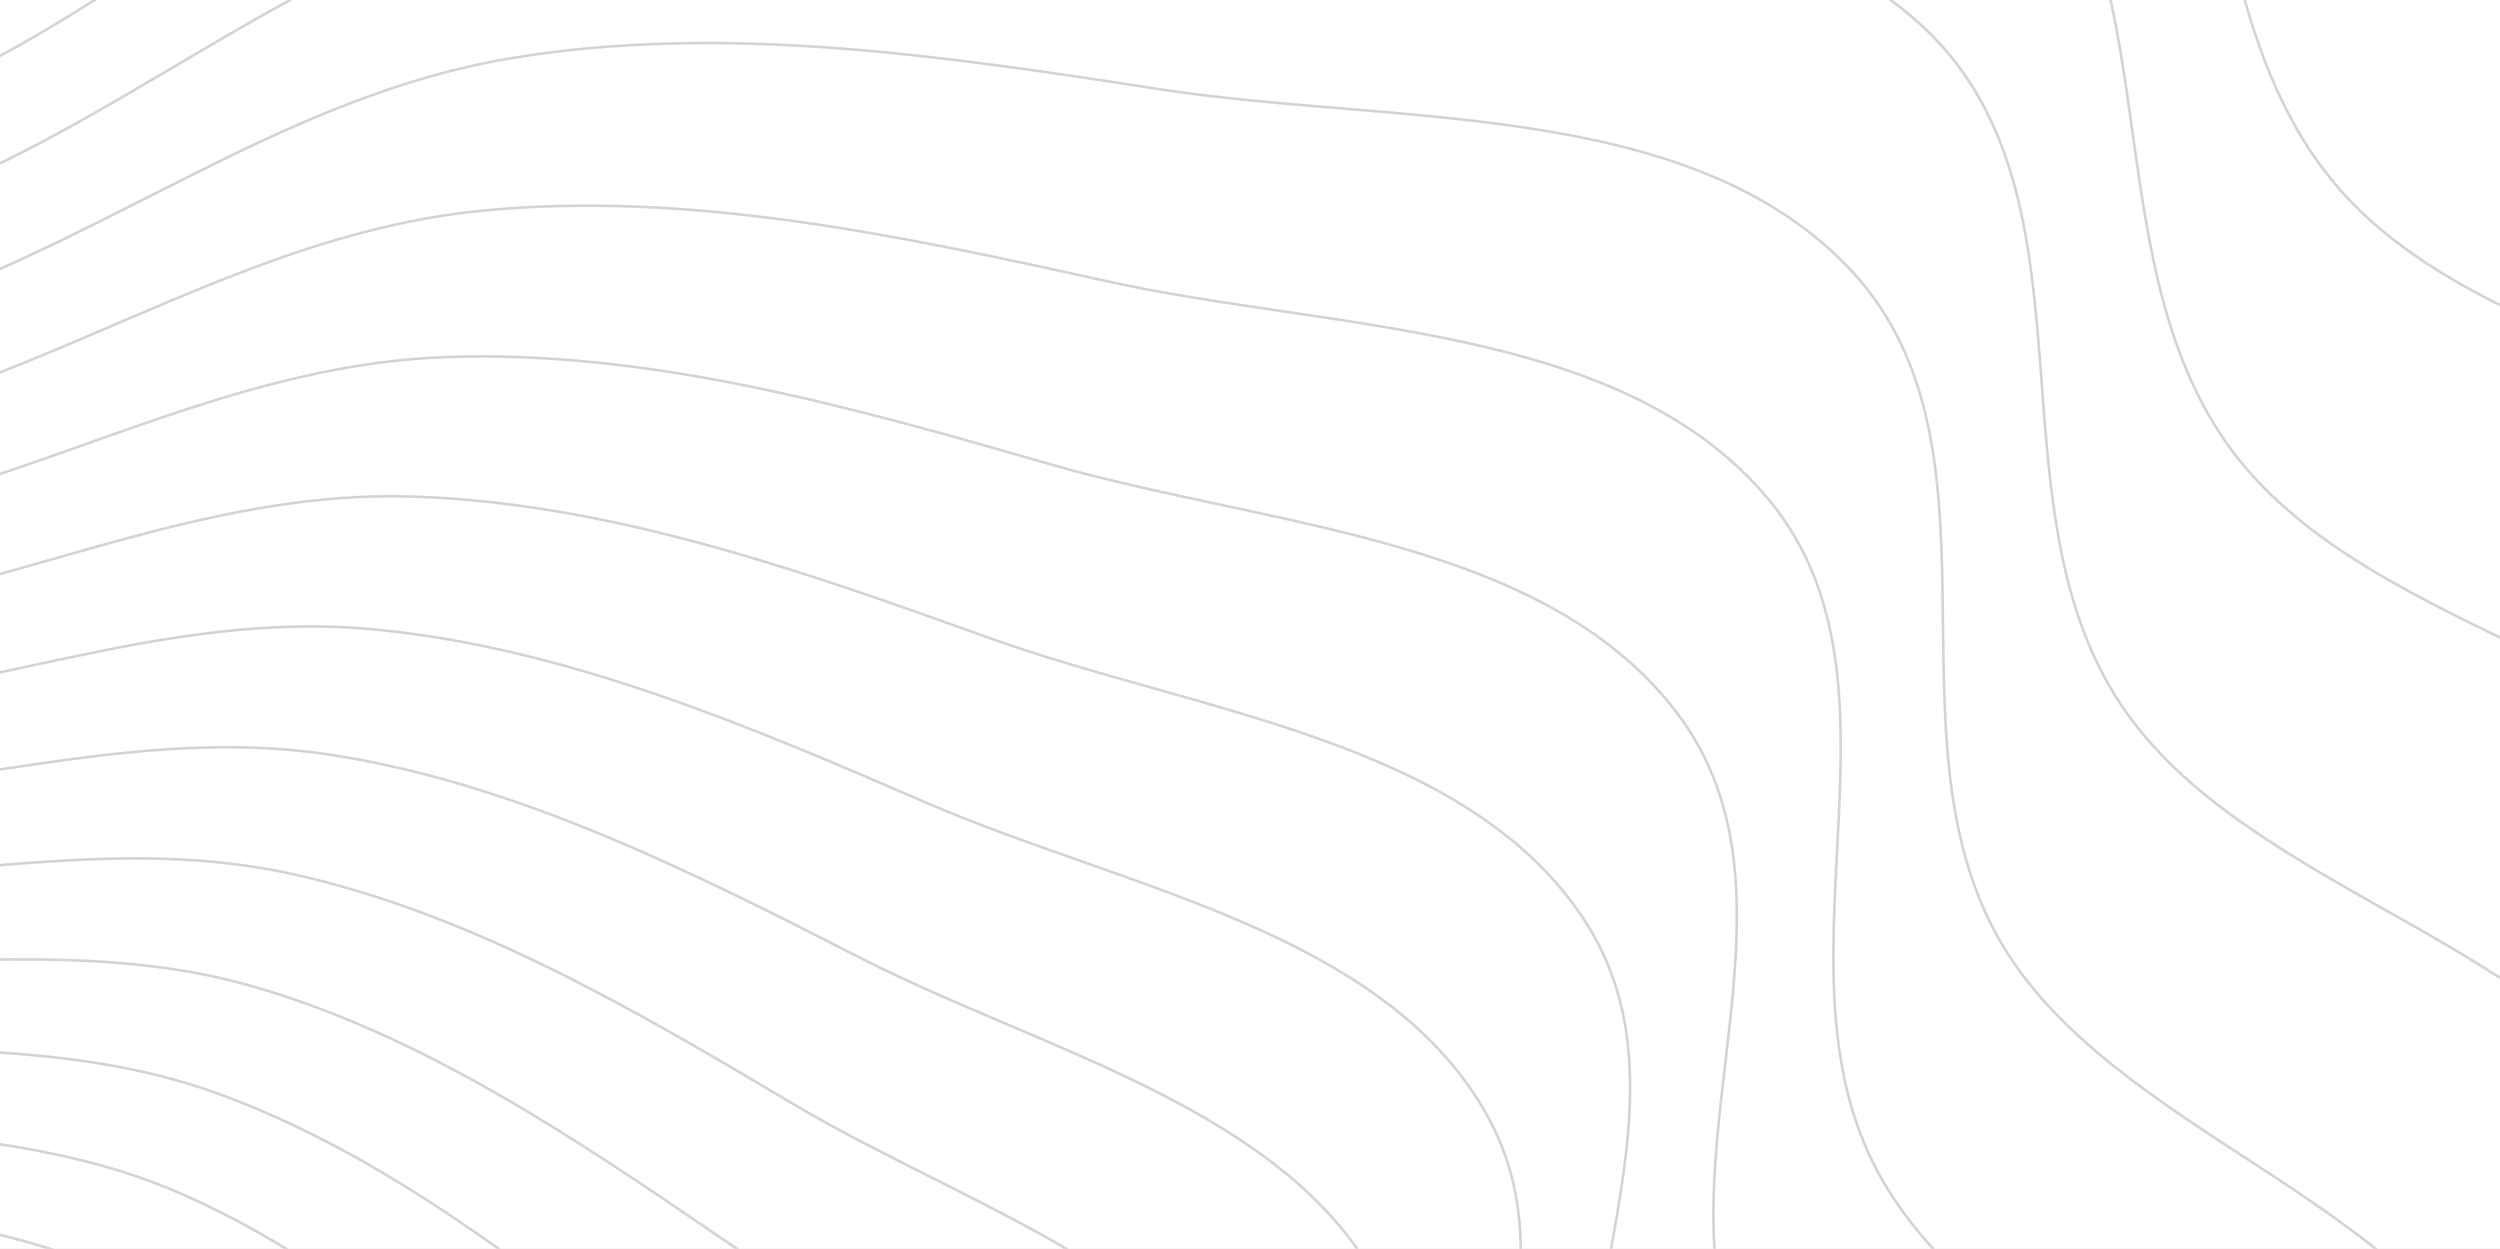 <svg width="1920" height="959" viewBox="0 0 1920 959" fill="none" xmlns="http://www.w3.org/2000/svg">
<rect x="0" y="0" width="1920" height="959" fill="#808080" stroke="none"/>
<g clip-path="url(#clip0_117_1079)">
<rect width="1920" height="2794" transform="translate(0 -1554)" fill="white"/>
<rect y="957" width="1920" height="283" fill="#E8E8E8"/>
<g clip-path="url(#clip1_117_1079)">
<rect x="-2" width="1923" height="959" fill="white"/>
<path fill-rule="evenodd" clip-rule="evenodd" d="M979.292 -413.791C1175.57 -421.284 1405.6 -488.182 1563.82 -380.024C1732.49 -264.727 1665.77 -5.535 1796.16 144.602C1915.73 282.282 2171.46 288.734 2273.54 437.171C2373.21 582.101 2355.61 768.701 2340.78 936.527C2326.35 1099.79 2257.67 1251.46 2188.28 1401.82C2119.66 1550.53 2034.9 1689.47 1932.58 1821.12C1821.97 1963.43 1722.43 2120.85 1558.24 2212.46C1391.29 2305.61 1186.86 2324.78 990.443 2346.81C788.596 2369.44 570.839 2420.9 383.676 2344.17C193.862 2266.35 98.924 2074.59 -31.648 1927.76C-142.991 1802.55 -252.838 1678.75 -334.481 1536.59C-413.242 1399.44 -435.724 1246.02 -504.328 1104.7C-589.139 929.986 -816.076 785.599 -789.833 598.569C-764.236 416.141 -529.165 323.647 -377.706 202.268C-249.055 99.168 -100.199 24.898 39.464 -66.023C178.589 -156.594 292.235 -278.622 451.523 -337.564C616.977 -398.788 799.284 -406.92 979.292 -413.791Z" stroke="#0C0C0C" stroke-opacity="0.18" stroke-width="2"/>
<path d="M1522.12 -177.469C1374.64 -292.745 1146.27 -241.876 954.503 -246.804C778.629 -251.323 600.435 -254.757 435.36 -205.394C276.436 -157.872 158.066 -46.017 16.823 33.589C-124.965 113.503 -274.677 176.615 -406.492 269.086C-561.676 377.95 -796.552 453.453 -832.868 629.663C-870.099 810.317 -657.911 965.185 -586.136 1140.75C-528.077 1282.77 -515.725 1433.71 -447.506 1572.28C-376.79 1715.93 -277.442 1843.44 -176.722 1972.41C-58.608 2123.66 21.975 2316.47 202.129 2404.14C379.768 2490.6 595.212 2454.01 793.354 2444.52C986.165 2435.3 1186.61 2429.35 1355.13 2348.96C1520.87 2269.9 1627.7 2122.68 1744.37 1990.87C1852.3 1868.93 1943.57 1738.79 2019.72 1598.13C2096.71 1455.9 2173.11 1312.35 2197.35 1154.13L2198.07 1149.43C2222.8 988.005 2250.19 809.287 2162.92 663.238C2072.68 512.203 1823.83 489.979 1715.87 348.337C1598.14 193.881 1679.32 -54.585 1522.12 -177.469Z" stroke="#0C0C0C" stroke-opacity="0.18" stroke-width="2"/>
<path d="M1472.87 16.883C1336.4 -104.591 1110.77 -69.262 924.277 -86.005C753.24 -101.36 579.876 -115.802 416.002 -77.998C258.234 -41.603 135.965 59.982 -6.577 128.73C-149.67 197.745 -299.434 249.899 -433.594 331.765C-591.538 428.146 -825.033 487.066 -871.382 656.45C-918.899 830.106 -721.852 994.178 -662.869 1169.67C-615.158 1311.62 -612.525 1459.42 -554.704 1598.65C-494.765 1742.99 -405.931 1873.38 -315.852 2005.28C-210.216 2159.97 -143.727 2352.8 26.301 2449.43C193.954 2544.7 406.097 2522.48 599.697 2525.58C788.089 2528.6 983.709 2535.29 1152.87 2467.48C1319.24 2400.79 1432.47 2264.03 1554.33 2142.9C1667.06 2030.84 1764.07 1909.75 1847.01 1777.48C1930.86 1643.73 2014.22 1508.66 2047.68 1356.04L2048.68 1351.51C2082.83 1195.81 2120.64 1023.42 2044.72 875.721C1966.22 722.978 1725.21 685.833 1628.86 541.137C1523.8 383.349 1618.35 146.374 1472.87 16.883Z" stroke="#0C0C0C" stroke-opacity="0.18" stroke-width="2"/>
<path d="M1416.83 202.62C1291.53 75.869 1069.69 96.22 889.173 68.313C723.621 42.72 555.748 17.871 393.861 44.474C238.007 70.085 112.653 161.37 -30.392 219.426C-173.99 277.707 -323.034 319.158 -458.735 390.507C-618.495 474.504 -849.473 517.332 -905.136 679.345C-962.203 845.444 -780.586 1017.43 -734.088 1191.95C-696.475 1333.11 -703.111 1477.16 -655.487 1616.3C-606.119 1760.54 -527.753 1893.01 -448.269 2027.03C-355.059 2184.19 -302.332 2376.05 -142.822 2480.7C14.461 2583.89 222.369 2575.46 410.648 2590.53C593.862 2605.19 783.885 2623.88 952.79 2568.39C1118.9 2513.82 1237.64 2387.74 1363.82 2277.39C1480.53 2175.32 1582.51 2063.48 1671.48 1939.87C1761.44 1814.89 1851 1688.57 1893.08 1542.09L1894.33 1537.73C1937.26 1388.28 1984.8 1222.82 1920.09 1074.3C1853.17 920.719 1620.85 869.558 1536.06 722.697C1443.61 562.549 1550.4 337.736 1416.83 202.62Z" stroke="#0C0C0C" stroke-opacity="0.18" stroke-width="2"/>
<path d="M1354.77 379.391C1240.75 248.282 1023.65 254.282 849.762 215.905C690.289 180.708 528.51 146.09 369.356 161.903C216.133 177.127 88.498 258.141 -54.282 305.726C-197.614 353.496 -345.196 384.554 -481.658 445.528C-642.313 517.312 -869.695 544.612 -933.927 698.773C-999.779 856.821 -833.781 1035.45 -799.398 1208.12C-771.585 1347.8 -787.001 1487.53 -749.321 1625.87C-710.263 1769.27 -642.26 1903.02 -573.266 2038.35C-492.357 2197.05 -452.993 2387 -304.314 2498.73C-157.712 2608.9 45.086 2613.63 227.326 2640C404.663 2665.67 588.373 2695.67 756.153 2652.19C921.156 2609.43 1044.52 2494.15 1174.14 2394.64C1294.04 2302.6 1400.21 2200.13 1494.46 2085.4C1589.76 1969.4 1684.75 1852.08 1734.79 1712.18L1736.28 1708.02C1787.35 1565.29 1843.88 1407.27 1790.17 1258.75C1734.62 1105.17 1511.78 1040.95 1438.42 892.791C1358.43 731.233 1476.31 519.154 1354.77 379.391Z" stroke="#0C0C0C" stroke-opacity="0.18" stroke-width="2"/>
<path d="M1287.46 546.91C1184.75 412.351 973.304 404.691 806.629 356.57C653.768 312.437 498.63 268.724 342.908 274.205C192.99 279.482 63.861 350.315 -77.915 387.705C-220.24 425.24 -365.658 446.263 -502.124 497.063C-662.783 556.87 -885.554 569.279 -957.586 715.169C-1031.43 864.74 -881.146 1048.73 -858.449 1218.75C-840.09 1356.28 -863.763 1491.18 -835.728 1628.02C-806.667 1769.87 -748.865 1904.14 -690.197 2040C-621.397 2199.32 -594.932 2386.45 -457.324 2504.32C-321.637 2620.55 -124.76 2637.75 50.785 2674.72C221.606 2710.69 398.355 2751.28 564.182 2719.44C727.265 2688.12 854.376 2583.71 986.581 2495.02C1108.88 2412.98 1218.47 2319.96 1317.24 2214.27C1417.1 2107.41 1516.74 1999.25 1574.1 1866.34L1575.8 1862.4C1634.32 1726.8 1699.12 1576.67 1656.12 1428.94C1611.66 1276.16 1398.99 1199.87 1336.88 1051.27C1269.15 889.217 1396.95 690.35 1287.46 546.91Z" stroke="#0C0C0C" stroke-opacity="0.18" stroke-width="2"/>
<path d="M1215.71 704.952C1124.28 567.838 919.311 547.261 760.363 490.155C614.588 437.781 466.575 385.675 314.94 381.328C168.955 377.143 39.096 437.941 -100.972 465.462C-241.582 493.09 -384.173 504.482 -519.915 545.362C-679.723 593.489 -896.932 591.708 -975.978 728.978C-1057.02 869.709 -922.429 1057.8 -910.939 1224.4C-901.644 1359.16 -933.024 1488.75 -914.286 1623.45C-894.861 1763.07 -847.042 1897.11 -798.481 2032.76C-741.533 2191.83 -727.444 2375.27 -601.068 2498.35C-476.458 2619.7 -286.245 2648.64 -117.987 2695.46C45.744 2741.02 214.947 2791.44 378.039 2770.8C538.431 2750.5 668.415 2656.95 802.371 2579C926.285 2506.89 1038.54 2423.31 1141.07 2326.77C1244.73 2229.15 1348.26 2130.25 1412.24 2004.68L1414.14 2000.95C1479.42 1872.84 1551.7 1731.01 1519.1 1584.81C1485.39 1433.61 1283.51 1346.28 1232.39 1198.04C1176.65 1036.39 1313.17 851.115 1215.71 704.952Z" stroke="#0C0C0C" stroke-opacity="0.18" stroke-width="2"/>
<path d="M1140.3 853.354C1060.04 714.561 862.33 681.862 711.558 616.554C573.283 556.659 432.817 496.883 285.87 483.251C144.399 470.127 14.552 521.094 -123.143 539.119C-261.371 557.214 -400.513 559.424 -534.837 590.687C-692.975 627.493 -903.743 612.282 -989.006 740.645C-1076.42 872.245 -957.428 1063.21 -956.613 1225.67C-955.954 1357.08 -994.462 1480.95 -984.63 1612.88C-974.438 1749.64 -936.332 1882.74 -897.606 2017.45C-852.191 2175.42 -849.898 2354.39 -734.844 2481.72C-621.397 2607.27 -438.525 2647.18 -278.076 2703.08C-121.944 2757.47 39.199 2816.92 198.819 2807.01C355.797 2797.26 487.8 2714.5 622.69 2647.13C747.469 2584.81 861.643 2510.64 967.171 2423.27C1073.87 2334.93 1180.52 2245.35 1250.43 2127.41L1252.51 2123.91C1323.84 2003.58 1402.81 1870.37 1380.24 1726.4C1356.9 1577.52 1166.32 1480.2 1125.89 1333.11C1081.81 1172.71 1225.85 1001.31 1140.3 853.354Z" stroke="#0C0C0C" stroke-opacity="0.18" stroke-width="2"/>
<path d="M1062.05 992.018C992.799 852.398 803.025 808.414 660.811 735.708C530.384 669.027 397.825 602.327 256.118 579.989C119.691 558.483 -9.436 599.873 -144.132 608.819C-279.349 617.8 -414.468 611.315 -546.715 633.312C-702.407 659.21 -905.93 631.382 -996.605 750.619C-1089.57 872.863 -985.977 1065.5 -995.262 1223.15C-1002.77 1350.67 -1047.81 1468.45 -1046.46 1597.04C-1045.05 1730.35 -1016.34 1861.83 -987.125 1994.91C-952.865 2150.98 -961.741 2324.74 -858.025 2455.4C-755.757 2584.24 -580.826 2634.29 -428.642 2698.47C-280.551 2760.92 -127.913 2828.59 27.549 2828.87C180.439 2829.15 313.627 2757.05 448.663 2700.06C573.576 2647.35 688.937 2582.48 796.728 2504.26C905.718 2425.18 1014.74 2344.89 1089.87 2234.81L1092.1 2231.54C1168.76 2119.24 1253.63 1994.9 1240.67 1853.84C1227.26 1707.97 1048.41 1601.74 1018.32 1456.54C985.502 1298.2 1135.86 1140.85 1062.05 992.018Z" stroke="#0C0C0C" stroke-opacity="0.18" stroke-width="2"/>
<path d="M981.747 1120.91C923.277 981.284 742.054 926.89 608.712 847.603C486.421 774.887 362.065 702.02 226.092 671.586C95.186 642.286 -32.542 674.403 -163.657 674.728C-295.28 675.054 -425.849 660.394 -555.399 673.521C-707.917 688.976 -903.468 649.39 -998.748 759.347C-1096.43 872.078 -1007.96 1065.22 -1026.73 1217.45C-1041.91 1340.6 -1092.87 1451.97 -1099.52 1576.7C-1106.42 1706 -1086.74 1835.23 -1066.67 1966.03C-1043.13 2119.43 -1062.5 2287.31 -970.066 2420.38C-878.921 2551.6 -712.463 2610.96 -568.927 2682.6C-429.253 2752.31 -285.494 2827.36 -134.822 2837.26C13.357 2847.01 146.925 2785.38 281.346 2738.51C405.692 2695.15 521.531 2639.42 630.86 2570.29C741.405 2500.39 852.052 2429.31 931.7 2327.27L934.065 2324.24C1015.33 2220.14 1105.31 2104.88 1101.48 1967.35C1097.52 1825.12 930.747 1711.06 910.574 1568.46C888.577 1412.95 1044.07 1269.75 981.747 1120.91Z" stroke="#0C0C0C" stroke-opacity="0.18" stroke-width="2"/>
<path d="M900.19 1240.05C852.211 1101.21 680.072 1037.31 555.845 952.271C441.915 874.278 325.993 796.01 196.194 758.117C71.231 721.637 -54.456 744.832 -181.455 737.029C-308.945 729.195 -434.488 706.914 -560.764 711.606C-709.427 717.129 -896.359 666.684 -995.441 767.274C-1097.02 870.4 -1023.3 1062.93 -1050.9 1209.2C-1073.23 1327.52 -1129.47 1432.22 -1143.64 1552.6C-1158.33 1677.39 -1147.27 1803.77 -1135.93 1931.69C-1122.63 2081.7 -1151.79 2243.09 -1070.51 2377.69C-990.362 2510.41 -832.83 2578.2 -698.258 2656.47C-567.306 2732.63 -432.728 2814.21 -287.423 2833.13C-144.522 2851.74 -11.351 2800.33 121.732 2763.26C244.839 2728.97 360.475 2682.17 470.635 2621.98C582.021 2561.13 693.577 2499.15 777.03 2405.26L779.509 2402.47C864.658 2306.68 958.929 2200.63 963.736 2067.2C968.707 1929.21 814.26 1808.43 803.554 1669.07C791.879 1517.11 951.337 1388.06 900.19 1240.05Z" stroke="#0C0C0C" stroke-opacity="0.18" stroke-width="2"/>
<path d="M818.157 1349.54C780.322 1212.23 617.721 1139.76 502.785 1049.79C397.376 967.28 290.057 884.381 166.813 839.689C48.161 796.662 -74.882 811.331 -197.279 795.924C-320.148 780.458 -440.24 751.134 -562.708 747.863C-706.89 744.011 -884.636 683.64 -986.726 774.837C-1091.39 868.334 -1031.97 1059.17 -1067.72 1198.99C-1096.65 1312.09 -1157.54 1409.91 -1178.7 1525.52C-1200.63 1645.35 -1197.74 1768.31 -1194.68 1892.78C-1191.1 2038.75 -1229.29 2193.1 -1158.97 2328.36C-1089.64 2461.73 -941.41 2537.06 -816.045 2621.12C-694.054 2702.91 -568.888 2790.17 -429.468 2817.46C-292.355 2844.31 -160.325 2802.8 -29.267 2775.17C91.968 2749.6 206.746 2711.47 317.055 2660.06C428.591 2608.07 540.362 2555 626.915 2469.32L629.485 2466.78C717.797 2379.36 815.57 2282.58 828.475 2153.78C841.821 2020.57 699.855 1894.16 698.117 1758.66C696.221 1610.9 858.489 1495.9 818.157 1349.54Z" stroke="#0C0C0C" stroke-opacity="0.18" stroke-width="2"/>
<path d="M736.409 1449.5C708.323 1314.45 555.631 1234.34 450.094 1140.28C353.304 1054.01 254.693 967.25 138.327 916.434C26.297 867.512 -93.543 874.087 -210.899 851.632C-328.709 829.09 -442.977 793.324 -561.153 782.593C-700.281 769.961 -868.359 700.622 -972.675 782.464C-1079.62 866.37 -1033.98 1054.51 -1077.18 1187.45C-1112.12 1294.98 -1177.03 1385.77 -1204.62 1496.21C-1233.22 1610.68 -1238.04 1729.71 -1242.77 1850.22C-1248.33 1991.53 -1294.78 2138.36 -1235.17 2273.45C-1176.39 2406.65 -1037.77 2488.63 -921.789 2577.62C-808.926 2664.22 -693.334 2756.3 -560.257 2791.3C-429.382 2825.72 -299.197 2793.76 -170.809 2775.15C-52.044 2757.93 61.257 2728.17 171.059 2685.29C282.082 2641.93 393.399 2597.54 482.356 2520.07L484.999 2517.77C575.763 2438.73 676.249 2351.23 696.683 2227.52C717.815 2099.59 588.403 1968.62 595.096 1837.54C602.395 1694.6 766.349 1593.47 736.409 1449.5Z" stroke="#0C0C0C" stroke-opacity="0.18" stroke-width="2"/>
<path d="M655.687 1540.16C636.905 1408.01 494.414 1321.24 398.316 1223.9C310.183 1134.63 220.321 1044.77 111.097 988.515C5.944 934.362 -110.178 933.312 -222.108 904.385C-334.472 875.346 -442.599 833.757 -556.045 816.101C-689.605 795.315 -847.617 717.987 -953.395 790.572C-1061.84 864.988 -1029.38 1049.47 -1079.3 1175.16C-1119.68 1276.84 -1187.96 1360.5 -1221.42 1465.43C-1256.1 1574.2 -1268.1 1688.84 -1280.11 1804.9C-1294.2 1941.01 -1348.12 2079.92 -1298.9 2214.04C-1250.36 2346.28 -1121.58 2434 -1015.08 2527.09C-911.446 2617.67 -805.516 2713.72 -679.18 2755.73C-554.935 2797.04 -427.257 2774.22 -302.139 2764.17C-186.399 2754.88 -75.16 2733.13 33.509 2698.51C143.388 2663.5 253.614 2627.51 344.291 2558.19L346.984 2556.13C439.503 2485.42 541.934 2407.13 569.301 2288.94C597.603 2166.72 480.73 2032.27 495.284 1906.12C511.155 1768.55 675.709 1681.02 655.687 1540.16Z" stroke="#0C0C0C" stroke-opacity="0.18" stroke-width="2"/>
<path d="M576.708 1621.76C566.741 1493.15 434.659 1400.67 347.975 1300.86C268.476 1209.32 187.346 1117.11 85.469 1056.12C-12.612 997.405 -124.546 989.233 -230.719 954.431C-337.302 919.495 -439.026 872.715 -547.356 848.69C-674.892 820.406 -822.526 736.08 -929.024 799.566C-1038.21 864.653 -1018.28 1044.59 -1074.18 1162.74C-1119.39 1258.32 -1190.4 1334.8 -1229.15 1433.94C-1269.31 1536.71 -1287.94 1646.53 -1306.68 1757.74C-1328.66 1888.14 -1389.23 2018.8 -1350.03 2151.19C-1311.38 2281.73 -1192.57 2374.27 -1095.59 2470.62C-1001.23 2564.38 -904.98 2663.55 -785.72 2711.86C-668.434 2759.37 -543.882 2745.22 -422.587 2743.25C-310.383 2741.42 -201.753 2727.31 -94.806 2700.62C13.33 2673.62 121.862 2645.71 213.594 2584.44L216.319 2582.62C309.913 2520.13 413.534 2450.93 447.217 2338.63C482.05 2222.49 377.617 2085.61 399.434 1964.83C423.224 1833.13 587.333 1758.85 576.708 1621.76Z" stroke="#0C0C0C" stroke-opacity="0.18" stroke-width="2"/>
<path d="M500.157 1694.61C498.476 1570.11 376.932 1472.89 299.574 1371.4C228.628 1278.32 156.151 1184.49 61.766 1119.46C-29.103 1056.86 -136.429 1042.09 -236.566 1002.03C-337.09 961.808 -432.203 910.478 -535.081 880.663C-656.198 845.561 -793.226 755.235 -899.729 809.834C-1008.92 865.81 -1000.8 1040.37 -1061.93 1150.75C-1111.37 1240.04 -1184.49 1309.34 -1227.92 1402.46C-1272.93 1498.99 -1297.65 1603.64 -1322.55 1709.61C-1351.76 1833.88 -1418.16 1956.02 -1388.54 2085.97C-1359.35 2214.11 -1250.6 2310.57 -1163.11 2409.36C-1077.98 2505.49 -991.366 2606.95 -879.454 2660.84C-769.394 2713.83 -648.537 2707.87 -531.568 2713.44C-423.366 2718.59 -317.85 2711.69 -213.18 2692.56C-107.347 2673.21 -1.075 2653.01 91.067 2599.64L93.804 2598.05C187.815 2543.61 291.898 2483.34 331.263 2377.23C371.972 2267.49 279.798 2129.2 308.253 2014.19C339.283 1888.78 501.949 1827.34 500.157 1694.61Z" stroke="#0C0C0C" stroke-opacity="0.18" stroke-width="2"/>
<path d="M426.69 1759.08C432.731 1639.2 321.774 1538.19 253.592 1435.78C191.059 1341.87 127.102 1247.14 40.294 1178.77C-43.279 1112.96 -145.628 1092.15 -239.504 1047.44C-333.743 1002.56 -422.093 947.33 -519.238 912.317C-633.604 871.097 -759.882 775.766 -865.705 821.745C-974.198 868.883 -977.124 1037.33 -1042.72 1139.76C-1095.78 1222.62 -1170.39 1284.8 -1217.9 1371.72C-1267.15 1461.82 -1297.37 1560.98 -1327.84 1661.41C-1363.59 1779.17 -1434.98 1892.59 -1414.48 2019.43C-1394.27 2144.51 -1295.58 2244.01 -1217.48 2344.43C-1141.49 2442.16 -1064.41 2545.1 -960.05 2603.82C-857.423 2661.58 -740.781 2663.28 -628.589 2675.83C-524.805 2687.44 -422.864 2687.29 -320.986 2675.32C-217.975 2663.22 -114.489 2650.32 -22.558 2604.64L-19.827 2603.28C73.969 2556.69 177.813 2505.1 222.212 2405.43C268.127 2302.36 187.954 2163.64 222.404 2054.75C259.971 1936 420.25 1886.89 426.69 1759.08Z" stroke="#0C0C0C" stroke-opacity="0.18" stroke-width="2"/>
<path d="M356.922 1815.58C370.089 1700.77 269.692 1596.91 210.475 1494.34C156.166 1400.27 100.537 1305.33 21.336 1234.31C-54.914 1165.95 -151.969 1139.67 -239.414 1090.95C-327.198 1042.05 -408.688 983.553 -499.869 943.948C-607.215 897.32 -722.681 797.975 -827.175 835.649C-934.306 874.273 -947.463 1035.93 -1016.78 1130.31C-1072.85 1206.66 -1148.35 1261.82 -1199.33 1342.41C-1252.18 1425.95 -1287.3 1519.36 -1322.75 1613.97C-1364.32 1724.92 -1439.88 1829.5 -1427.98 1952.62C-1416.25 2074.03 -1327.53 2175.69 -1258.68 2276.97C-1191.67 2375.53 -1123.93 2479.16 -1027.28 2541.99C-932.225 2603.78 -820.266 2612.58 -713.248 2631.53C-614.251 2649.06 -516.302 2655.18 -417.687 2649.93C-317.976 2644.64 -217.759 2638.59 -126.63 2600.36L-123.923 2599.22C-30.947 2560.22 71.991 2517.03 120.769 2424C171.213 2327.8 102.707 2189.6 142.494 2087.09C185.88 1975.31 342.885 1937.97 356.922 1815.58Z" stroke="#0C0C0C" stroke-opacity="0.18" stroke-width="2"/>
<path d="M291.431 1864.56C311.105 1755.22 221.162 1649.43 170.646 1547.4C124.315 1453.83 76.773 1359.34 5.149 1286.36C-63.805 1216.09 -155.299 1184.93 -236.199 1132.84C-317.411 1080.54 -391.998 1019.43 -477.04 975.84C-577.158 924.527 -681.833 822.142 -784.386 851.874C-889.526 882.357 -912.062 1036.63 -984.346 1122.92C-1042.82 1192.72 -1118.63 1241 -1172.48 1315.19C-1228.3 1392.09 -1267.72 1479.55 -1307.53 1568.13C-1354.22 1672.01 -1433.11 1767.71 -1429.25 1886.55C-1425.44 2003.74 -1346.57 2106.7 -1286.73 2208.08C-1228.49 2306.74 -1169.86 2410.31 -1081 2476.51C-993.602 2541.62 -886.738 2556.93 -785.237 2581.67C-691.343 2604.56 -597.754 2616.43 -502.831 2617.45C-406.851 2618.48 -310.342 2618.84 -220.576 2587.74L-217.91 2586.82C-126.324 2555.1 -24.927 2519.99 27.573 2433.74C81.864 2344.54 24.622 2207.76 69.076 2111.87C117.553 2007.3 270.459 1981.11 291.431 1864.56Z" stroke="#0C0C0C" stroke-opacity="0.18" stroke-width="2"/>
<path d="M230.751 1906.5C256.288 1802.99 176.624 1696.16 134.488 1595.35C95.845 1502.89 56.097 1409.48 -8.032 1335.2C-69.772 1263.68 -155.492 1228.23 -229.784 1173.38C-304.363 1118.32 -372.057 1055.23 -450.837 1008.27C-543.584 952.997 -637.568 848.528 -737.609 870.725C-840.174 893.482 -871.204 1039.85 -945.718 1118.08C-1005.99 1181.35 -1081.56 1222.95 -1137.67 1290.7C-1195.85 1360.93 -1238.96 1442.29 -1282.51 1524.69C-1333.58 1621.33 -1415.01 1708.14 -1418.58 1822.21C-1422.11 1934.68 -1352.88 2038.12 -1301.77 2138.88C-1252.03 2236.94 -1202.23 2339.72 -1121.17 2408.57C-1041.45 2476.27 -940.039 2497.48 -844.34 2527.39C-755.815 2555.06 -666.907 2572.16 -576.056 2578.95C-484.195 2585.82 -391.784 2592.06 -303.907 2567.78L-301.296 2567.06C-211.638 2542.29 -112.374 2514.87 -56.812 2435.48C0.648 2353.37 -45.801 2218.87 2.647 2129.75C55.478 2032.56 203.529 2016.84 230.751 1906.5Z" stroke="#0C0C0C" stroke-opacity="0.18" stroke-width="2"/>
<path d="M175.372 1941.94C206.114 1844.54 136.479 1737.53 102.357 1638.57C71.063 1547.82 38.77 1456.08 -18.001 1381.14C-72.656 1308.99 -152.444 1269.86 -220.119 1212.88C-288.056 1155.68 -348.919 1091.22 -421.368 1041.51C-506.662 982.998 -590.131 877.375 -687.134 892.481C-786.583 907.969 -825.196 1046.01 -901.218 1116.24C-962.712 1173.05 -1037.5 1208.21 -1095.29 1269.55C-1155.2 1333.14 -1201.39 1408.29 -1248.07 1484.41C-1302.8 1573.68 -1385.95 1651.7 -1396.35 1760.54C-1406.59 1867.85 -1346.73 1970.98 -1304.02 2070.44C-1262.46 2167.22 -1221.13 2268.54 -1147.84 2339.31C-1075.76 2408.92 -980.102 2435.39 -890.436 2469.84C-807.492 2501.7 -723.535 2523.49 -637.091 2535.53C-549.685 2547.71 -461.716 2559.33 -376.215 2541.49L-373.675 2540.96C-286.442 2522.76 -189.863 2502.61 -131.889 2430.1C-71.936 2355.11 -108.123 2223.68 -56.356 2141.44C0.095 2051.75 142.602 2045.77 175.372 1941.94Z" stroke="#0C0C0C" stroke-opacity="0.18" stroke-width="2"/>
<path d="M125.735 1971.43C161.012 1880.37 101.092 1774.01 74.568 1677.5C50.243 1588.99 25.025 1499.48 -24.576 1424.51C-72.328 1352.33 -146.077 1310.12 -207.178 1251.62C-268.516 1192.89 -322.661 1127.67 -388.762 1075.82C-466.582 1014.78 -539.787 908.897 -633.271 917.395C-729.113 926.107 -774.381 1055.48 -851.207 1117.86C-913.352 1168.31 -986.861 1197.3 -1045.75 1252.31C-1106.8 1309.33 -1155.46 1378.22 -1204.64 1448.01C-1262.32 1529.85 -1346.42 1599.24 -1362.98 1702.45C-1379.3 1804.23 -1328.47 1906.29 -1293.78 2003.8C-1260.03 2098.69 -1226.77 2197.89 -1161.15 2269.9C-1096.62 2340.71 -1006.96 2371.81 -923.496 2410.15C-846.292 2445.62 -767.507 2471.53 -685.754 2488.3C-603.092 2505.25 -519.858 2521.7 -437.182 2509.89L-434.726 2509.54C-350.375 2497.5 -256.988 2484.16 -197.244 2418.51C-135.46 2350.61 -161.973 2222.99 -107.558 2147.66C-48.219 2065.53 88.13 2068.51 125.735 1971.43Z" stroke="#0C0C0C" stroke-opacity="0.18" stroke-width="2"/>
<path d="M82.229 1995.58C121.364 1911.01 70.782 1806.09 51.401 1712.57C33.626 1626.81 15.061 1540.05 -27.605 1465.63C-68.682 1393.99 -136.338 1349.32 -190.959 1289.89C-245.791 1230.23 -293.379 1164.83 -353.165 1111.43C-423.551 1048.57 -486.813 943.29 -576.348 945.691C-668.142 948.152 -719.123 1068.59 -796.076 1123.31C-858.324 1167.57 -930.085 1190.69 -989.511 1239.49C-1051.11 1290.08 -1101.64 1352.71 -1152.72 1416.17C-1212.63 1490.59 -1296.94 1551.54 -1318.99 1648.82C-1340.73 1744.74 -1298.53 1845.02 -1271.44 1939.98C-1245.08 2032.4 -1219.45 2128.88 -1161.35 2201.44C-1104.21 2272.8 -1020.72 2307.87 -943.583 2349.46C-872.227 2387.94 -798.783 2417.4 -721.957 2438.35C-644.276 2459.52 -566.02 2480.26 -486.575 2474.04L-484.215 2473.86C-403.16 2467.53 -313.423 2460.51 -252.536 2401.63C-189.571 2340.74 -207.048 2217.6 -150.647 2149.19C-89.143 2074.59 40.51 2085.73 82.229 1995.58Z" stroke="#0C0C0C" stroke-opacity="0.18" stroke-width="2"/>
</g>
</g>
<defs>
<clipPath id="clip0_117_1079">
<rect width="1920" height="2794" fill="white" transform="translate(0 -1554)"/>
</clipPath>
<clipPath id="clip1_117_1079">
<rect width="1923" height="959" fill="white" transform="translate(-2)"/>
</clipPath>
</defs>
</svg>
